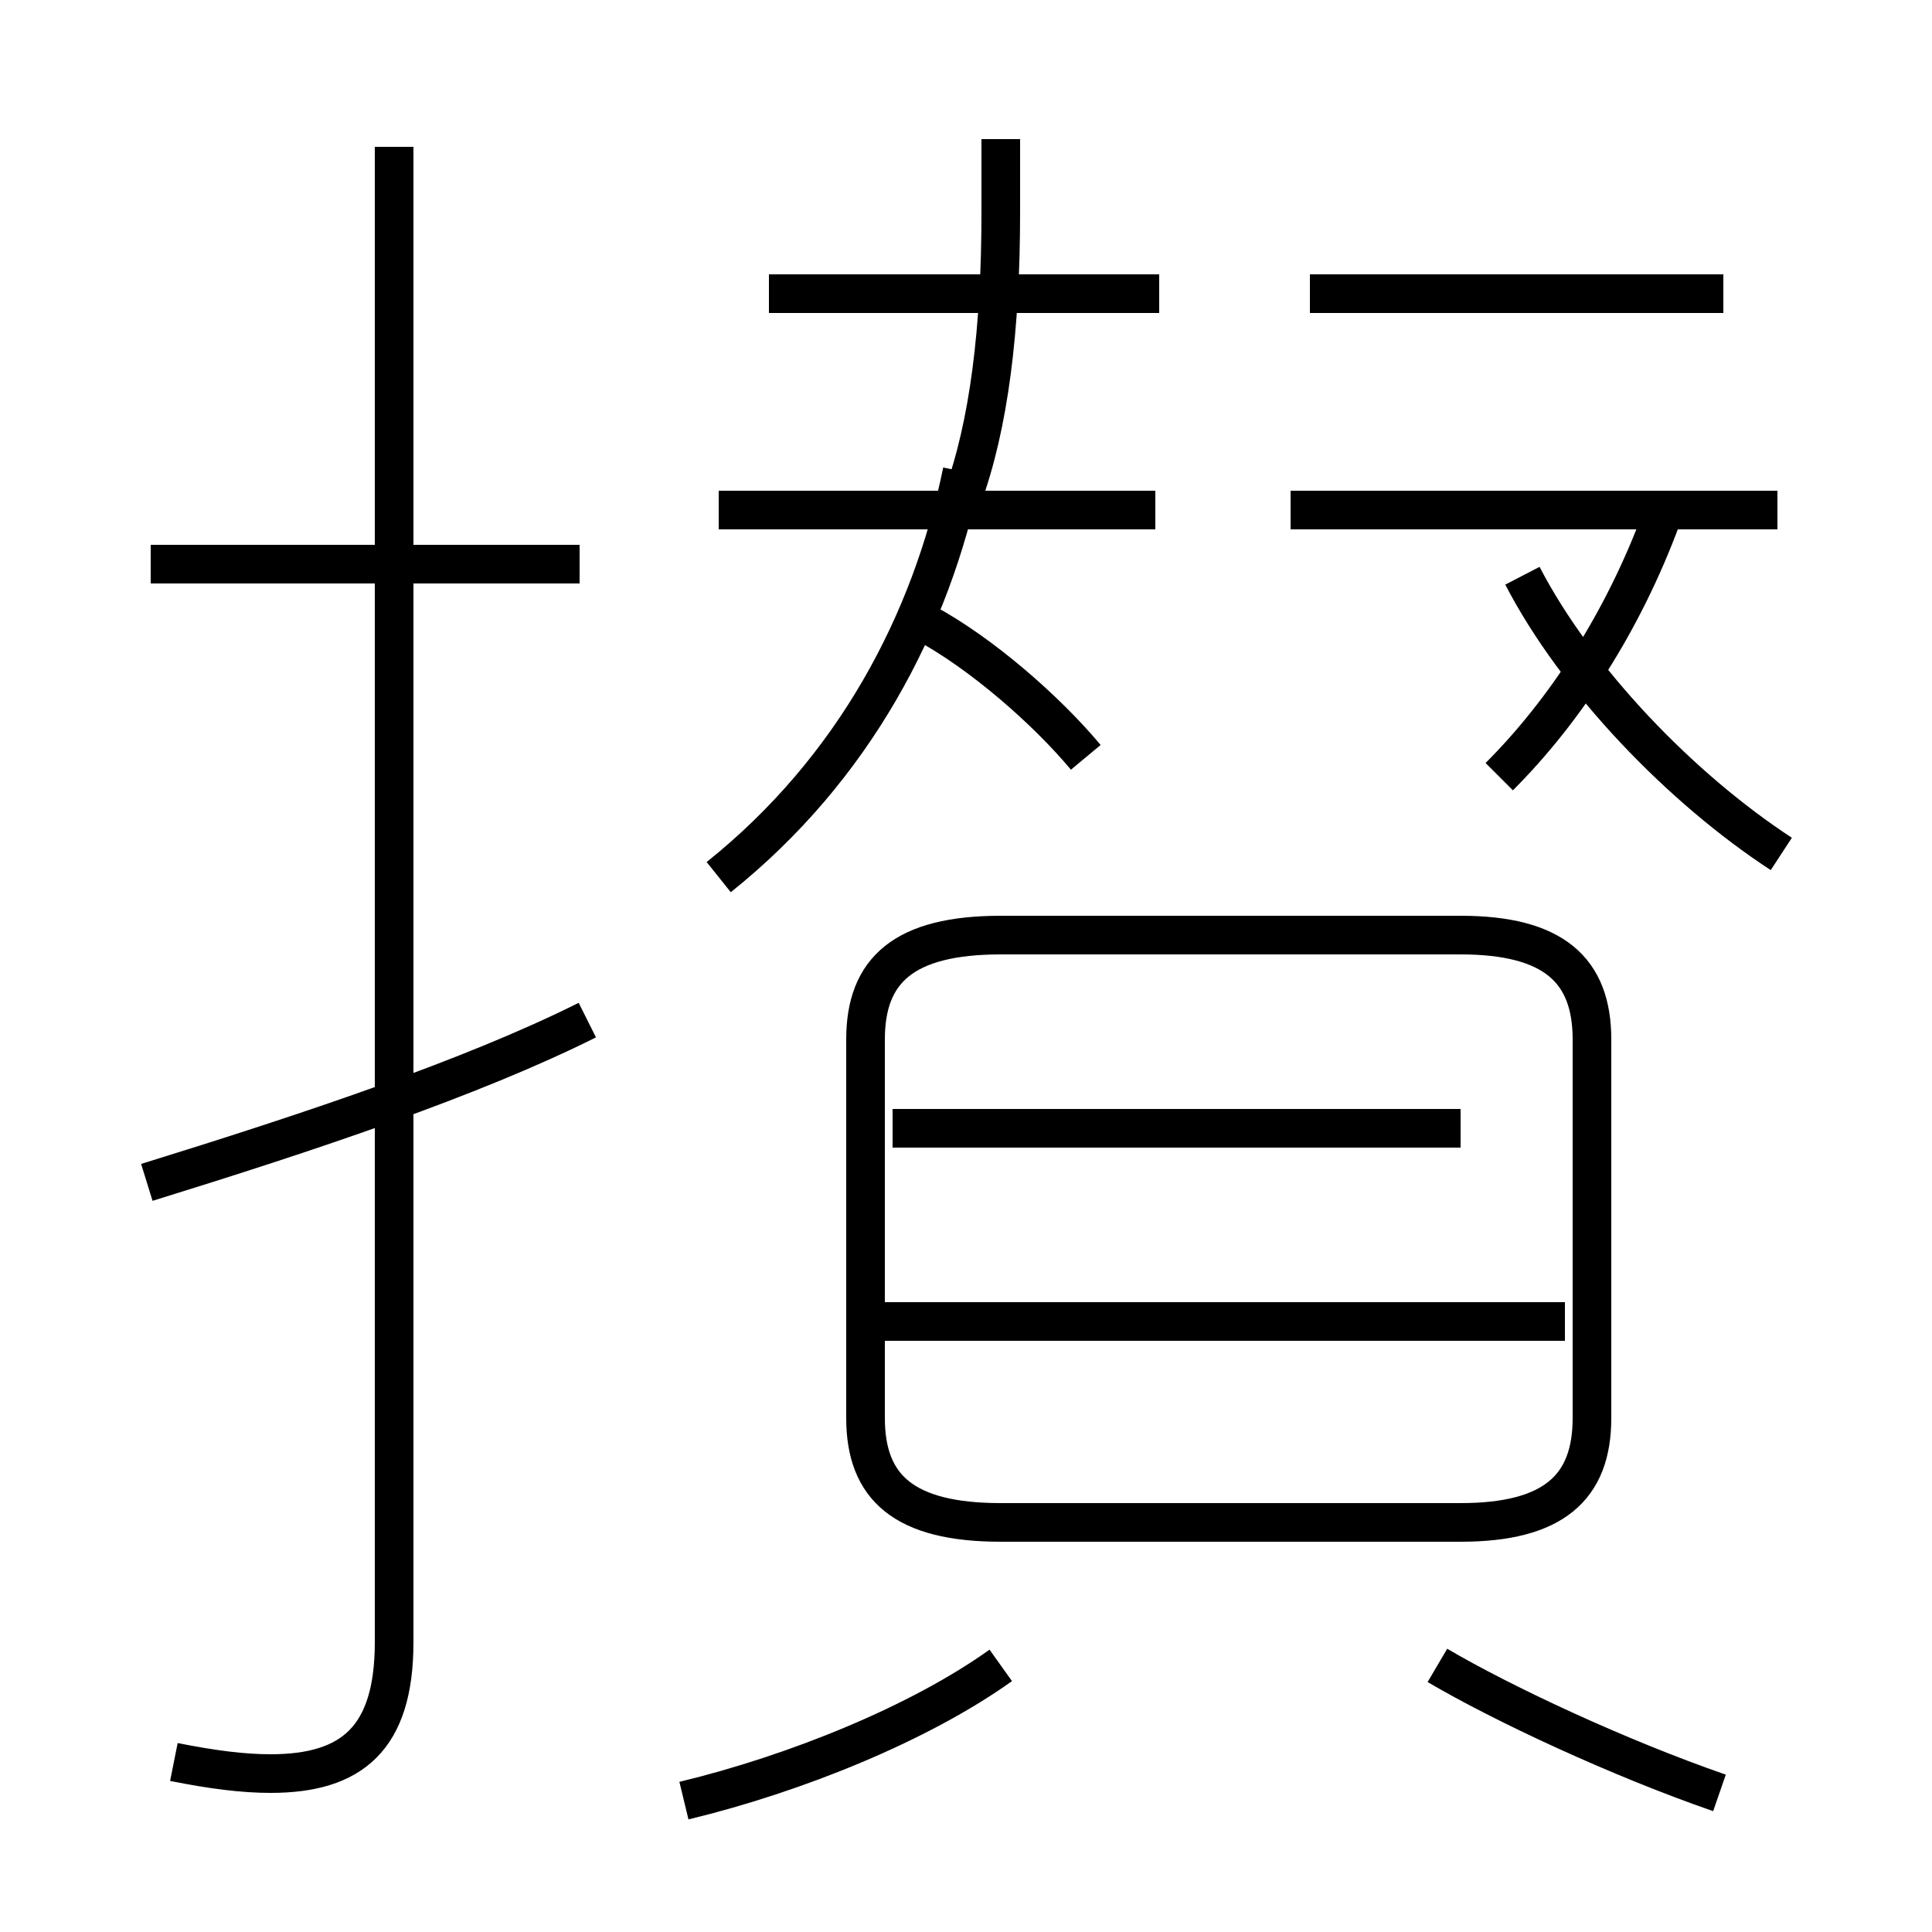 <?xml version='1.0' encoding='utf8'?>
<svg viewBox="0.0 -6.0 50.0 50.0" version="1.1" xmlns="http://www.w3.org/2000/svg">
<rect x="0.0" y="-6.0" width="50.0" height="50.0" fill="#808080" stroke="none"/>
<rect x="-1000" y="-1000" width="2000" height="2000" stroke="white" fill="white"/>
<g style="fill:white;stroke:#000000;  stroke-width:1">
<path d="M 4.5 1.6 C 5.5 1.8 6.3 1.9 7.0 1.9 C 9.1 1.9 10.2 1.0 10.2 -1.5 L 10.2 -40.2 M 3.8 -13.4 C 8.0 -14.7 12.2 -16.1 15.2 -17.6 M 17.7 2.6 C 20.6 1.9 23.8 0.6 25.9 -0.9 M 15.0 -29.4 L 3.9 -29.4 M 44.5 2.4 C 41.9 1.5 38.9 0.1 37.2 -0.9 M 40.5 -9.8 L 22.9 -9.8 M 37.8 -14.8 L 23.1 -14.8 M 25.9 -4.6 L 37.8 -4.6 C 40.2 -4.6 41.2 -5.5 41.2 -7.3 L 41.2 -17.1 C 41.2 -18.9 40.2 -19.8 37.8 -19.8 L 25.9 -19.8 C 23.4 -19.8 22.4 -18.9 22.4 -17.1 L 22.4 -7.3 C 22.4 -5.5 23.4 -4.6 25.9 -4.6 Z M 18.6 -21.3 C 22.1 -24.1 24.1 -27.9 24.9 -31.8 M 28.1 -24.4 C 27.1 -25.6 25.4 -27.1 23.9 -27.9 M 24.9 -31.1 C 25.6 -33.0 25.9 -35.5 25.9 -38.5 L 25.9 -40.4 M 29.9 -30.8 L 18.6 -30.8 M 30.0 -36.4 L 19.9 -36.4 M 46.0 -30.8 L 33.4 -30.8 M 46.1 -21.9 C 43.5 -23.6 40.8 -26.4 39.4 -29.1 M 44.6 -36.4 L 36.8 -36.4 M 38.8 -23.9 C 40.5 -25.6 42.0 -27.9 43.0 -30.6 M 38.8 -36.4 L 33.9 -36.4 M 38.8 -30.8 L 44.6 -30.8" transform="translate(0.0, 38.0)" />
</g>
</svg>